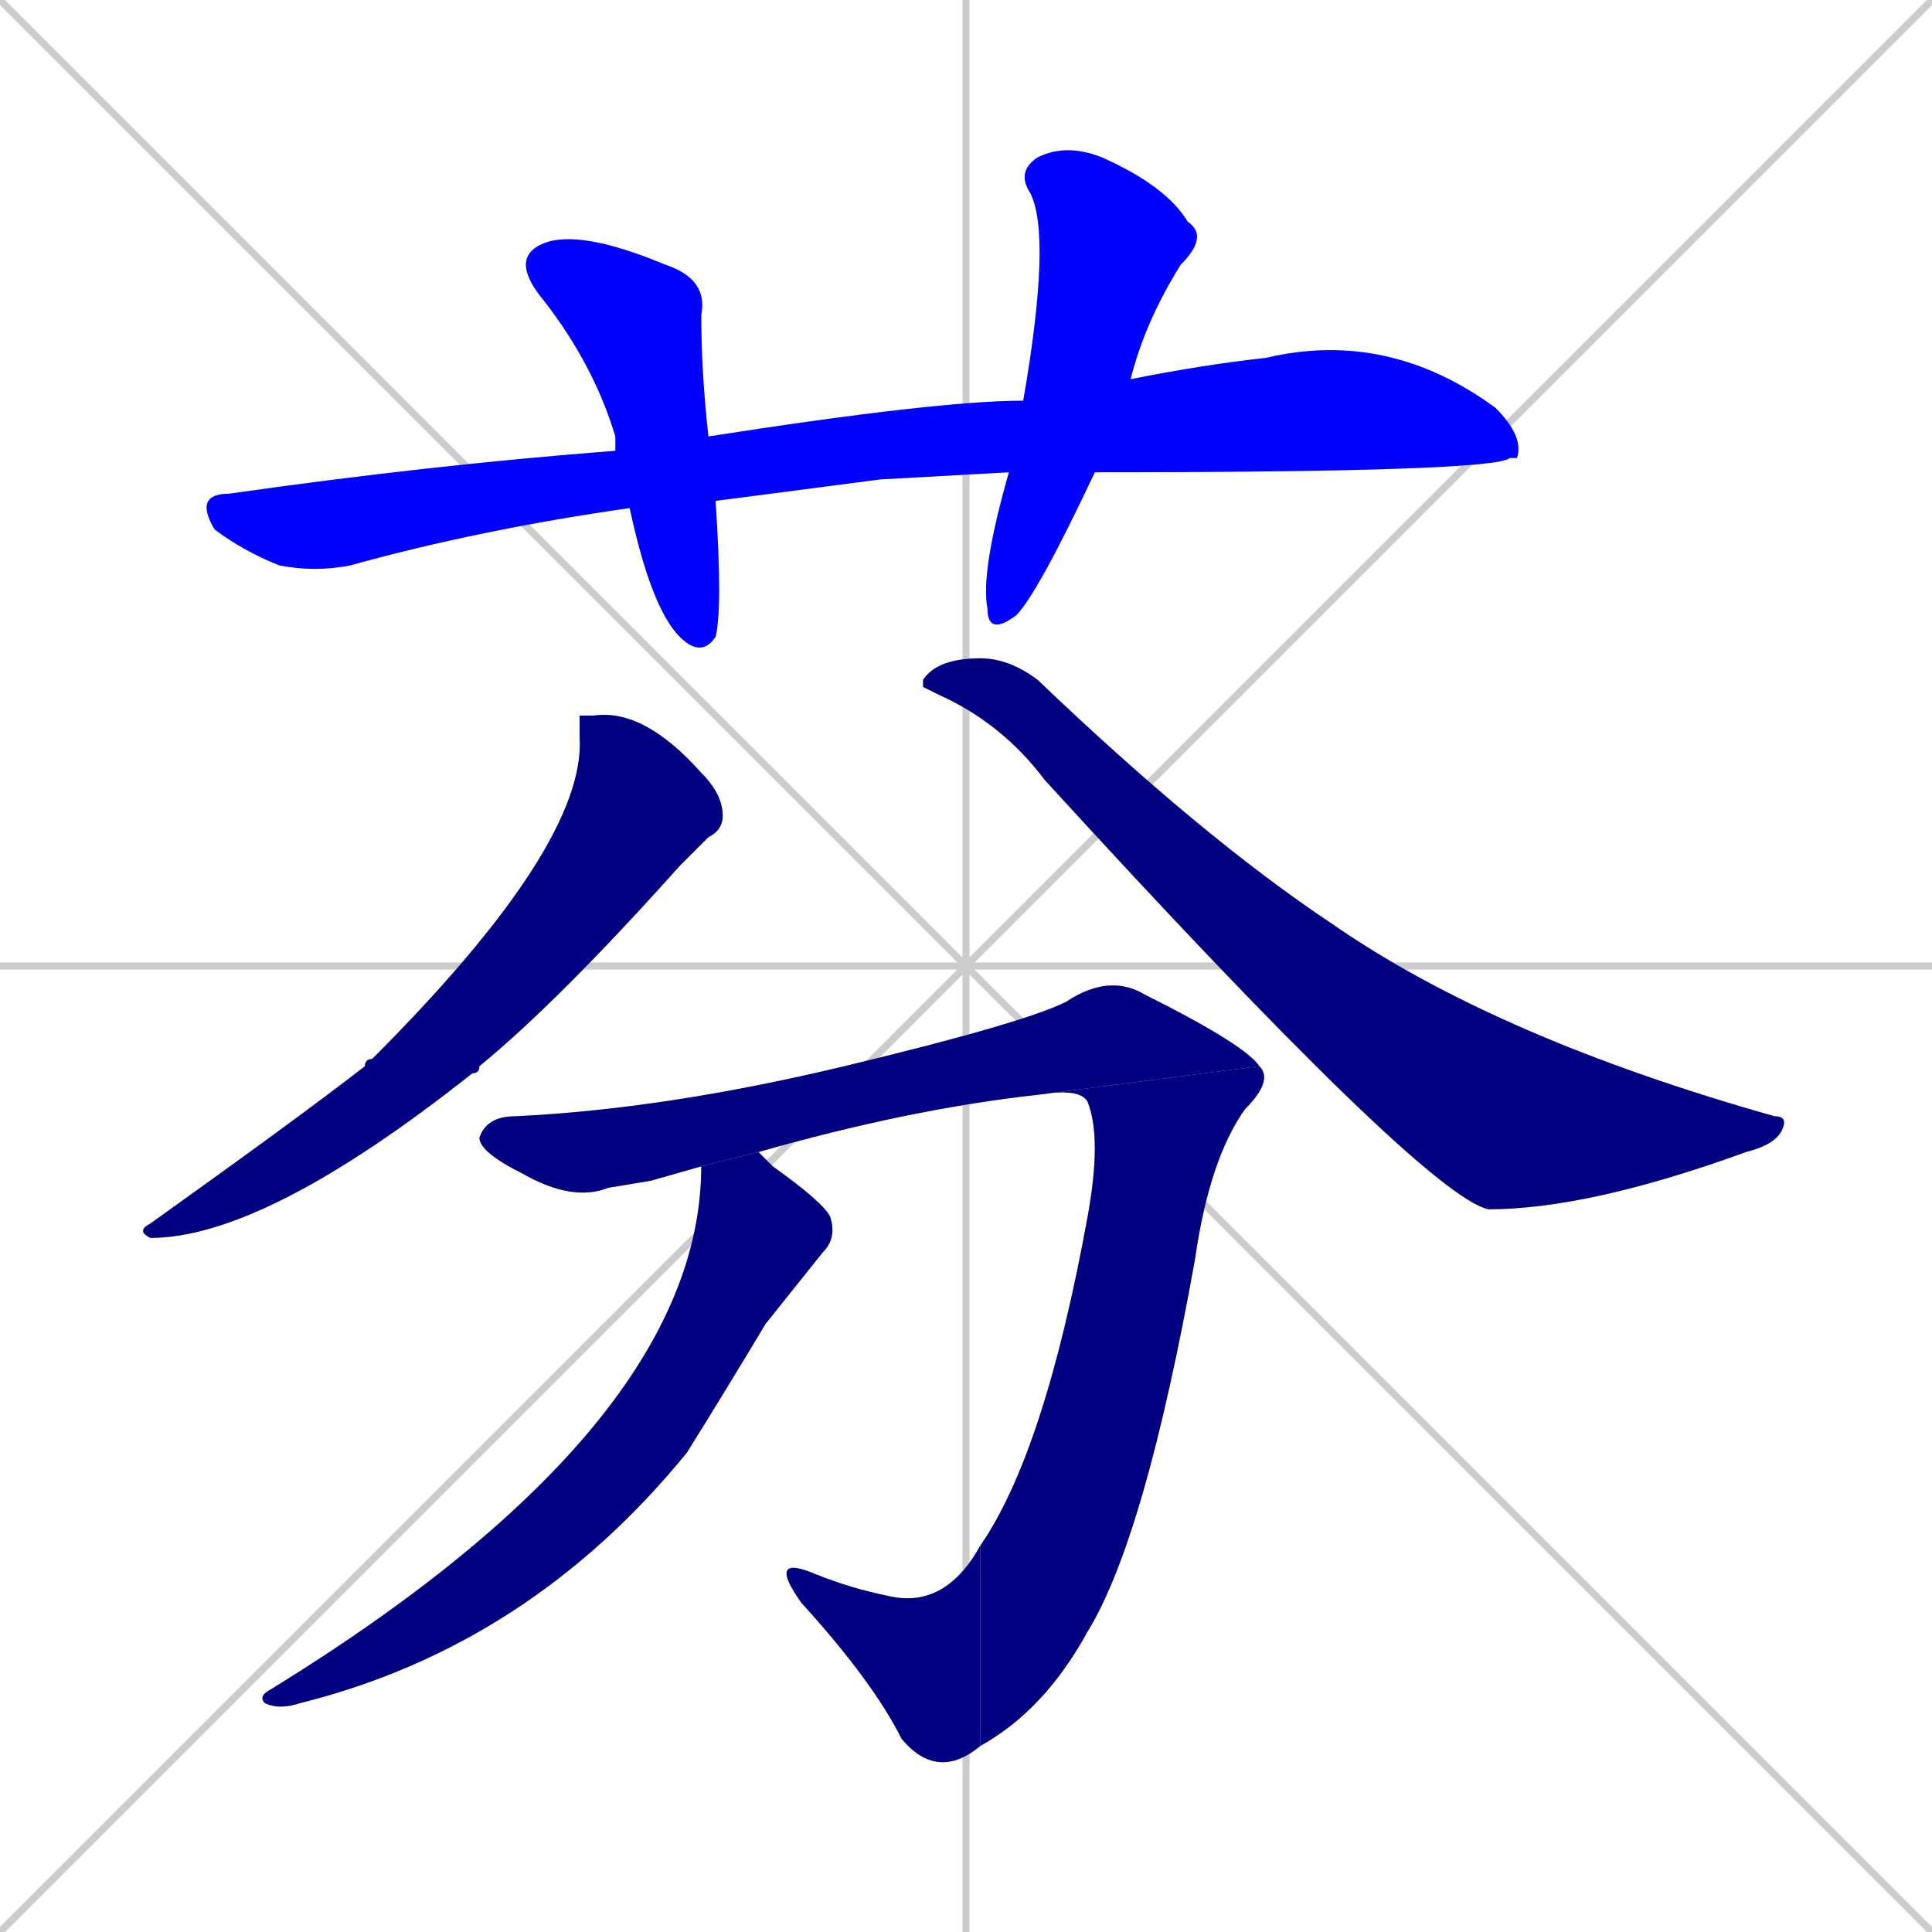 <svg xmlns="http://www.w3.org/2000/svg" xmlns:xlink="http://www.w3.org/1999/xlink" width="270" height="270"><defs><clipPath id="clip-mask-1"><rect x="27" y="46" width="186" height="34"><animate attributeName="x" from="-159" to="27" dur="0.689" begin="0; animate9.end + 1" id="animate1" fill="freeze"/></rect></clipPath><clipPath id="clip-mask-2"><rect x="71" y="32" width="30" height="60"><set attributeName="y" to="-28" begin="0; animate9.end + 1" /><animate attributeName="y" from="-28" to="32" dur="0.222" begin="animate1.end + 0.5" id="animate2" fill="freeze"/></rect></clipPath><clipPath id="clip-mask-3"><rect x="137" y="20" width="32" height="69"><set attributeName="y" to="-49" begin="0; animate9.end + 1" /><animate attributeName="y" from="-49" to="20" dur="0.256" begin="animate2.end + 0.5" id="animate3" fill="freeze"/></rect></clipPath><clipPath id="clip-mask-4"><rect x="19" y="99" width="82" height="74"><set attributeName="y" to="25" begin="0; animate9.end + 1" /><animate attributeName="y" from="25" to="99" dur="0.274" begin="animate3.end + 0.5" id="animate4" fill="freeze"/></rect></clipPath><clipPath id="clip-mask-5"><rect x="129" y="92" width="121" height="77"><set attributeName="x" to="8" begin="0; animate9.end + 1" /><animate attributeName="x" from="8" to="129" dur="0.448" begin="animate4.end + 0.5" id="animate5" fill="freeze"/></rect></clipPath><clipPath id="clip-mask-6"><rect x="67" y="136" width="109" height="32"><set attributeName="x" to="-42" begin="0; animate9.end + 1" /><animate attributeName="x" from="-42" to="67" dur="0.404" begin="animate5.end + 0.5" id="animate6" fill="freeze"/></rect></clipPath><clipPath id="clip-mask-7"><rect x="137" y="149" width="41" height="95"><set attributeName="y" to="54" begin="0; animate9.end + 1" /><animate attributeName="y" from="54" to="149" dur="0.352" begin="animate6.end" id="animate7" fill="freeze"/></rect></clipPath><clipPath id="clip-mask-8"><rect x="107" y="216" width="30" height="33"><set attributeName="x" to="137" begin="0; animate9.end + 1" /><animate attributeName="x" from="137" to="107" dur="0.111" begin="animate7.end" id="animate8" fill="freeze"/></rect></clipPath><clipPath id="clip-mask-9"><rect x="36" y="161" width="81" height="78"><set attributeName="y" to="83" begin="0; animate9.end + 1" /><animate attributeName="y" from="83" to="161" dur="0.289" begin="animate8.end + 0.5" id="animate9" fill="freeze"/></rect></clipPath></defs><path d="M 0 0 L 270 270 M 270 0 L 0 270 M 135 0 L 135 270 M 0 135 L 270 135" stroke="#CCCCCC" /><path d="M 123 67 L 100 70 L 88 71 Q 67 74 49 79 Q 44 80 39 79 Q 34 77 30 74 Q 27 69 32 69 Q 60 65 86 63 L 99 61 Q 131 56 143 56 L 158 53 Q 168 51 177 50 Q 194 46 209 57 Q 213 61 212 64 Q 211 64 211 64 Q 209 66 153 66 L 141 66" fill="#CCCCCC"/><path d="M 100 70 Q 101 85 100 89 Q 98 92 95 89 Q 91 85 88 71 L 86 63 Q 86 62 86 61 Q 83 51 76 42 Q 71 36 76 34 Q 81 32 93 37 Q 99 39 98 44 Q 98 52 99 61" fill="#CCCCCC"/><path d="M 143 56 Q 147 33 144 27 Q 142 24 145 22 Q 149 20 154 22 Q 163 26 166 31 Q 169 33 165 37 Q 160 45 158 53 L 153 66 Q 145 83 142 86 Q 138 89 138 85 Q 137 80 141 66" fill="#CCCCCC"/><path d="M 81 100 L 83 100 Q 90 99 98 108 Q 101 111 101 114 Q 101 116 99 117 Q 98 118 95 121 Q 78 140 67 149 Q 67 150 66 150 Q 37 173 21 173 Q 19 172 21 171 Q 42 156 51 149 Q 51 148 52 148 Q 82 118 81 103" fill="#CCCCCC"/><path d="M 129 96 L 129 95 Q 131 92 137 92 Q 141 92 145 95 Q 168 117 186 129 Q 209 145 248 156 Q 250 156 249 158 Q 248 160 244 161 Q 222 169 208 169 Q 199 167 146 109 Q 140 101 131 97" fill="#CCCCCC"/><path d="M 91 165 L 85 166 Q 80 168 73 164 Q 67 161 67 159 Q 68 156 72 156 Q 93 155 118 149 Q 143 143 149 140 Q 155 136 160 139 Q 174 146 176 149 L 145 153 Q 127 155 106 161 L 98 163" fill="#CCCCCC"/><path d="M 176 149 Q 178 151 174 155 Q 169 162 167 176 Q 160 215 152 228 Q 146 239 137 244 L 137 216 Q 146 203 152 170 Q 154 159 152 154 Q 151 152 145 153" fill="#CCCCCC"/><path d="M 137 244 Q 131 249 126 243 Q 122 235 112 224 Q 107 217 114 220 Q 119 222 124 223 Q 132 225 137 216" fill="#CCCCCC"/><path d="M 106 161 Q 107 162 108 163 Q 115 168 116 170 Q 117 173 115 175 Q 111 180 107 185 Q 101 195 96 203 Q 74 230 42 238 Q 39 239 37 238 Q 36 237 38 236 Q 98 199 98 163" fill="#CCCCCC"/><path d="M 123 67 L 100 70 L 88 71 Q 67 74 49 79 Q 44 80 39 79 Q 34 77 30 74 Q 27 69 32 69 Q 60 65 86 63 L 99 61 Q 131 56 143 56 L 158 53 Q 168 51 177 50 Q 194 46 209 57 Q 213 61 212 64 Q 211 64 211 64 Q 209 66 153 66 L 141 66" fill="#0000ff" clip-path="url(#clip-mask-1)" /><path d="M 100 70 Q 101 85 100 89 Q 98 92 95 89 Q 91 85 88 71 L 86 63 Q 86 62 86 61 Q 83 51 76 42 Q 71 36 76 34 Q 81 32 93 37 Q 99 39 98 44 Q 98 52 99 61" fill="#0000ff" clip-path="url(#clip-mask-2)" /><path d="M 143 56 Q 147 33 144 27 Q 142 24 145 22 Q 149 20 154 22 Q 163 26 166 31 Q 169 33 165 37 Q 160 45 158 53 L 153 66 Q 145 83 142 86 Q 138 89 138 85 Q 137 80 141 66" fill="#0000ff" clip-path="url(#clip-mask-3)" /><path d="M 81 100 L 83 100 Q 90 99 98 108 Q 101 111 101 114 Q 101 116 99 117 Q 98 118 95 121 Q 78 140 67 149 Q 67 150 66 150 Q 37 173 21 173 Q 19 172 21 171 Q 42 156 51 149 Q 51 148 52 148 Q 82 118 81 103" fill="#000080" clip-path="url(#clip-mask-4)" /><path d="M 129 96 L 129 95 Q 131 92 137 92 Q 141 92 145 95 Q 168 117 186 129 Q 209 145 248 156 Q 250 156 249 158 Q 248 160 244 161 Q 222 169 208 169 Q 199 167 146 109 Q 140 101 131 97" fill="#000080" clip-path="url(#clip-mask-5)" /><path d="M 91 165 L 85 166 Q 80 168 73 164 Q 67 161 67 159 Q 68 156 72 156 Q 93 155 118 149 Q 143 143 149 140 Q 155 136 160 139 Q 174 146 176 149 L 145 153 Q 127 155 106 161 L 98 163" fill="#000080" clip-path="url(#clip-mask-6)" /><path d="M 176 149 Q 178 151 174 155 Q 169 162 167 176 Q 160 215 152 228 Q 146 239 137 244 L 137 216 Q 146 203 152 170 Q 154 159 152 154 Q 151 152 145 153" fill="#000080" clip-path="url(#clip-mask-7)" /><path d="M 137 244 Q 131 249 126 243 Q 122 235 112 224 Q 107 217 114 220 Q 119 222 124 223 Q 132 225 137 216" fill="#000080" clip-path="url(#clip-mask-8)" /><path d="M 106 161 Q 107 162 108 163 Q 115 168 116 170 Q 117 173 115 175 Q 111 180 107 185 Q 101 195 96 203 Q 74 230 42 238 Q 39 239 37 238 Q 36 237 38 236 Q 98 199 98 163" fill="#000080" clip-path="url(#clip-mask-9)" /></svg>